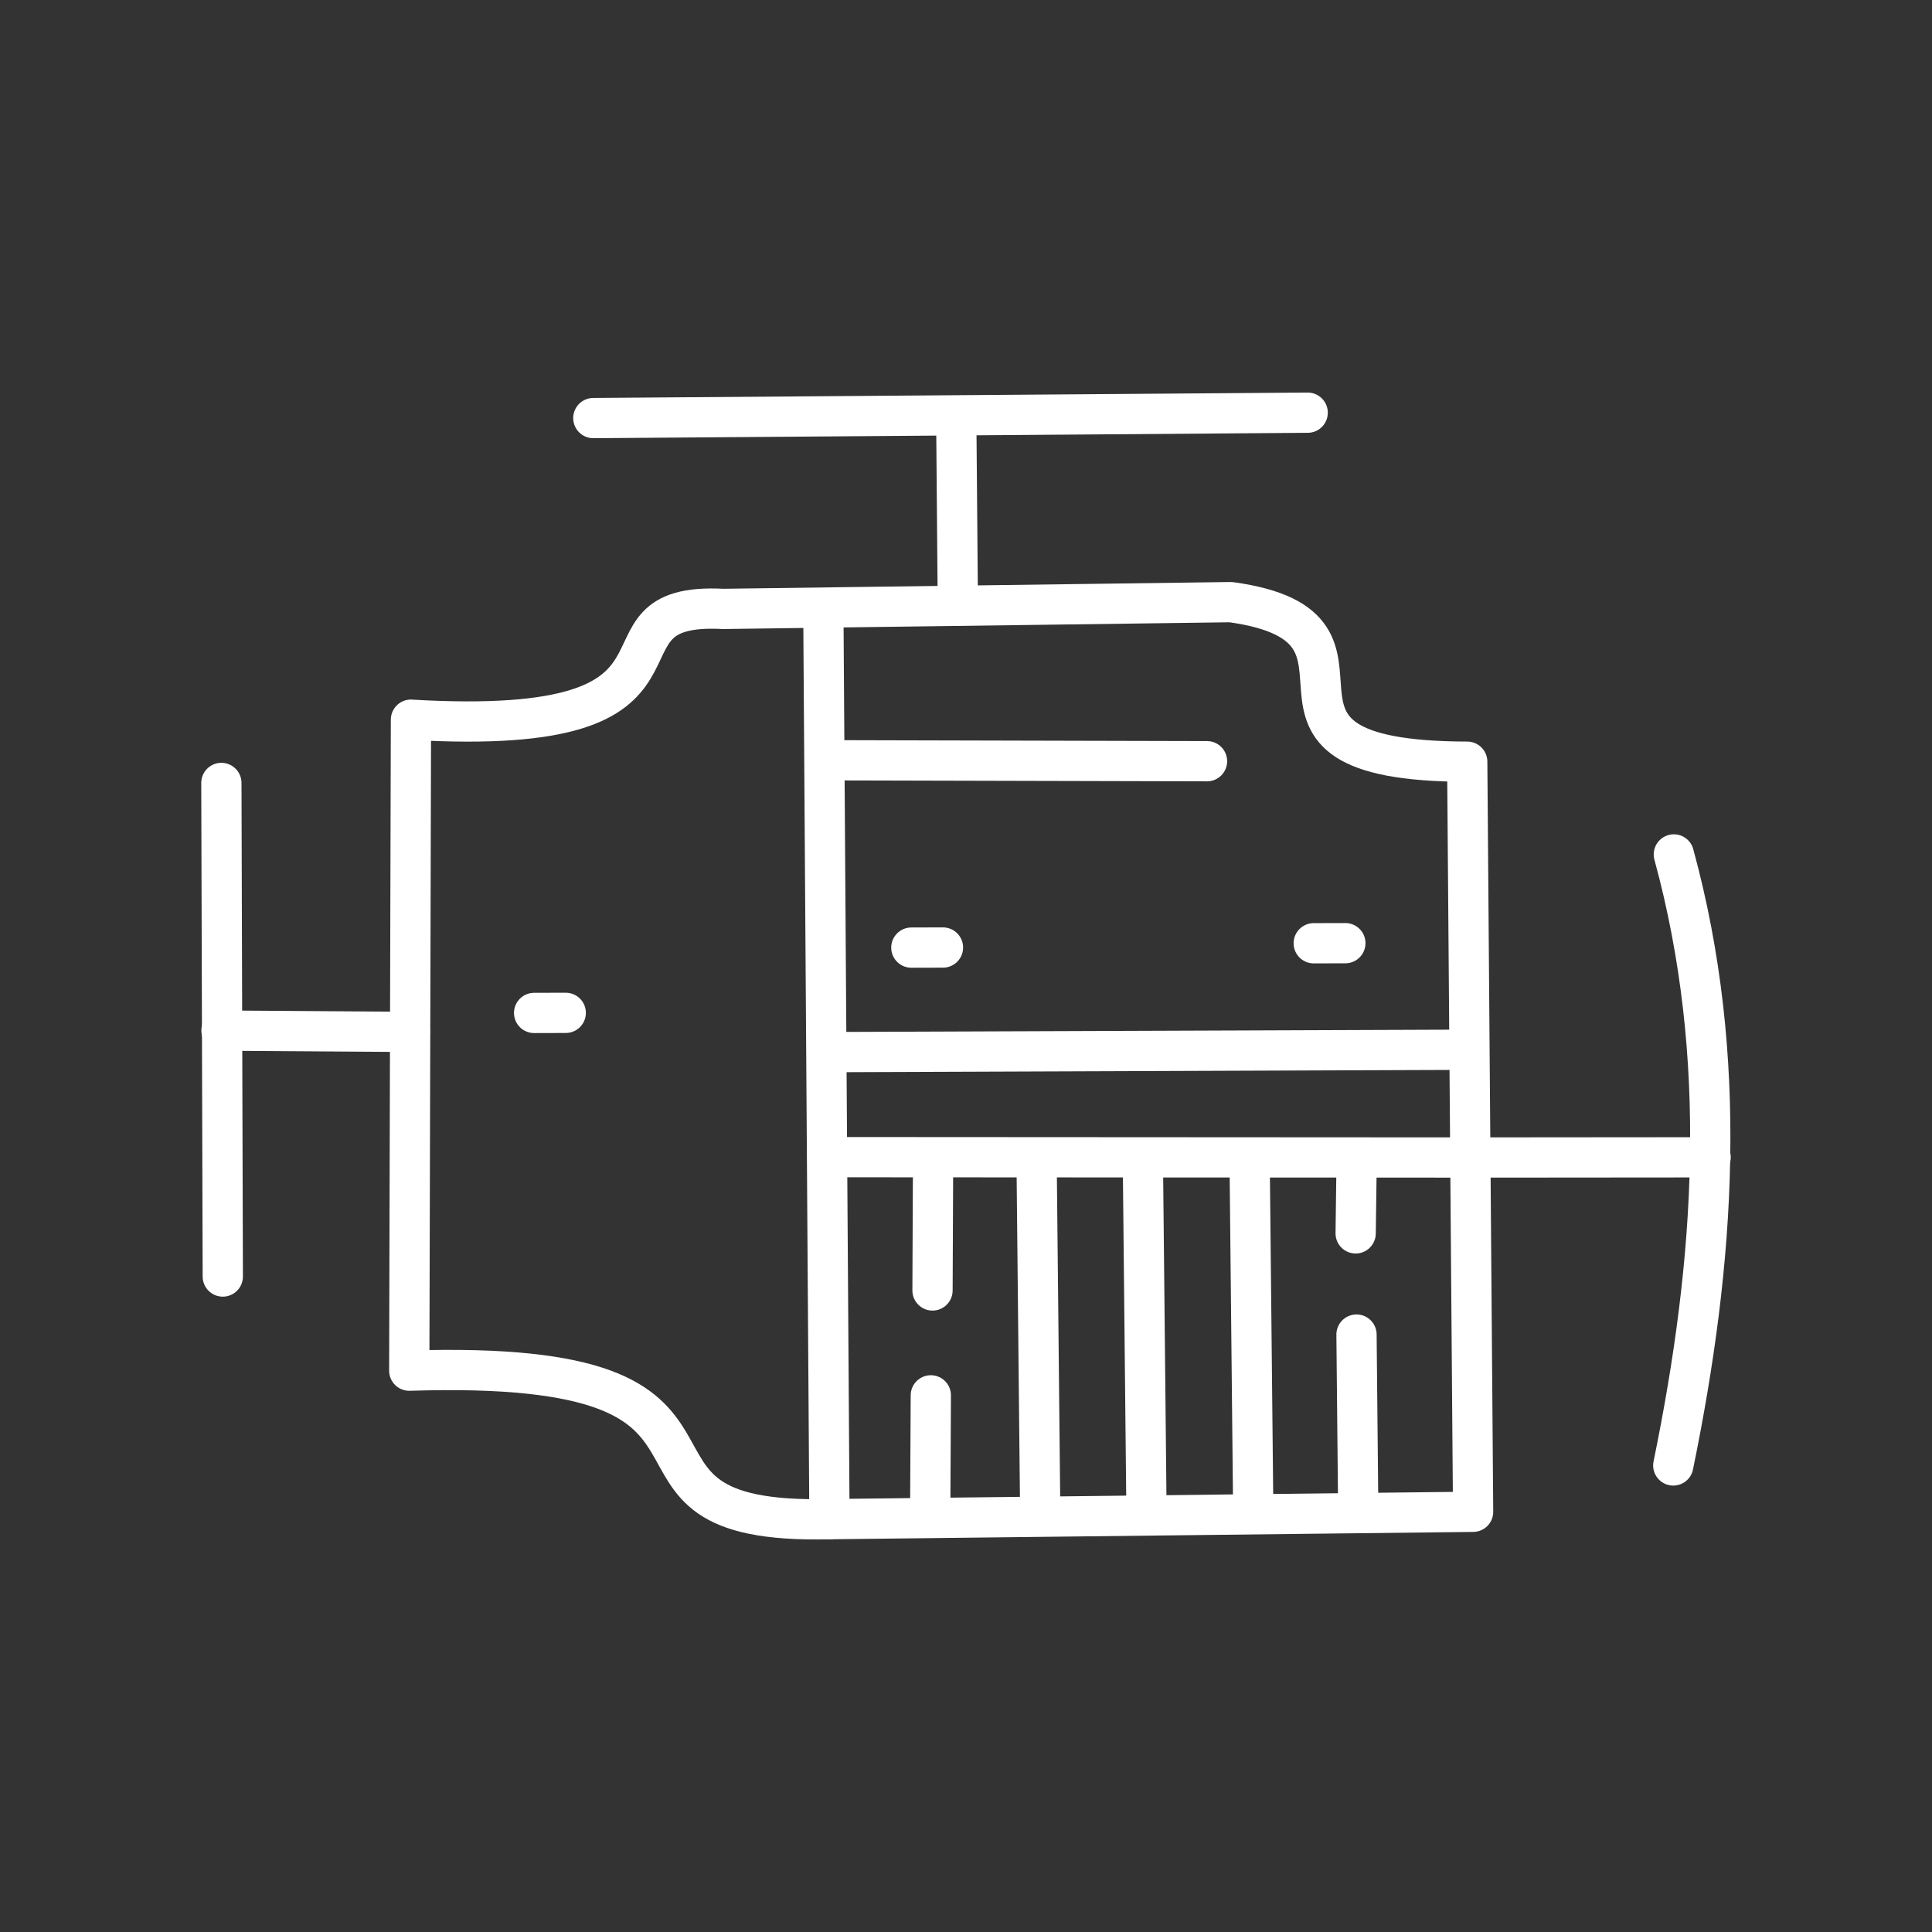 <?xml version="1.0" encoding="UTF-8"?><svg id="a" xmlns="http://www.w3.org/2000/svg" viewBox="0 0 48 48"><rect x="0" y="0" width="48" height="48" fill="#333333" stroke="none"/><defs><style>.b{fill:none;stroke:#fff;stroke-linecap:round;stroke-linejoin:round;}</style></defs><path class="b" d="M10.21,17.88l-.042,16.174c9.74-.312,3.987,3.845,10.44,3.689l15.991-.183-.146-18.636c-6.465-.011-1.253-3.326-5.873-3.964l-12.612.168c-3.679-.191.301,3.225-7.758,2.753Z"/><path class="b" d="M20.608,37.742l-.15-22.27"/><path class="b" d="M20.698,26.139l15.635-.058"/><path class="b" d="M20.663,18.889l9.325.023"/><path class="b" d="M22.642,23.543l.786-.002"/><path class="b" d="M32.639,23.435l.786-.002"/><path class="b" d="M13.27,25.166l.786-.002"/><path class="b" d="M20.561,28.749l15.841.009"/><path class="b" d="M23.182,28.843l-.014,3.218"/><path class="b" d="M23.126,34.667l-.014,2.724"/><path class="b" d="M33.701,29.146l-.02,1.497"/><path class="b" d="M33.702,33.157l.042,4.264"/><path class="b" d="M28.397,29.063l.087,8.483"/><path class="b" d="M31.047,28.832l.087,8.483"/><path class="b" d="M25.756,29.025l.087,8.483"/><path class="b" d="M10.182,25.637l-4.679-.032"/><path class="b" d="M5.5,19.452l.035,12.263"/><path class="b" d="M14.741,10.387l17.748-.134"/><path class="b" d="M23.758,10.399l.037,4.368"/><path class="b" d="M36.402,28.758l6.098-.005"/><path class="b" d="M41.586,21.228c1.381,5.06,1.024,10.12-.014,15.181"/></svg>